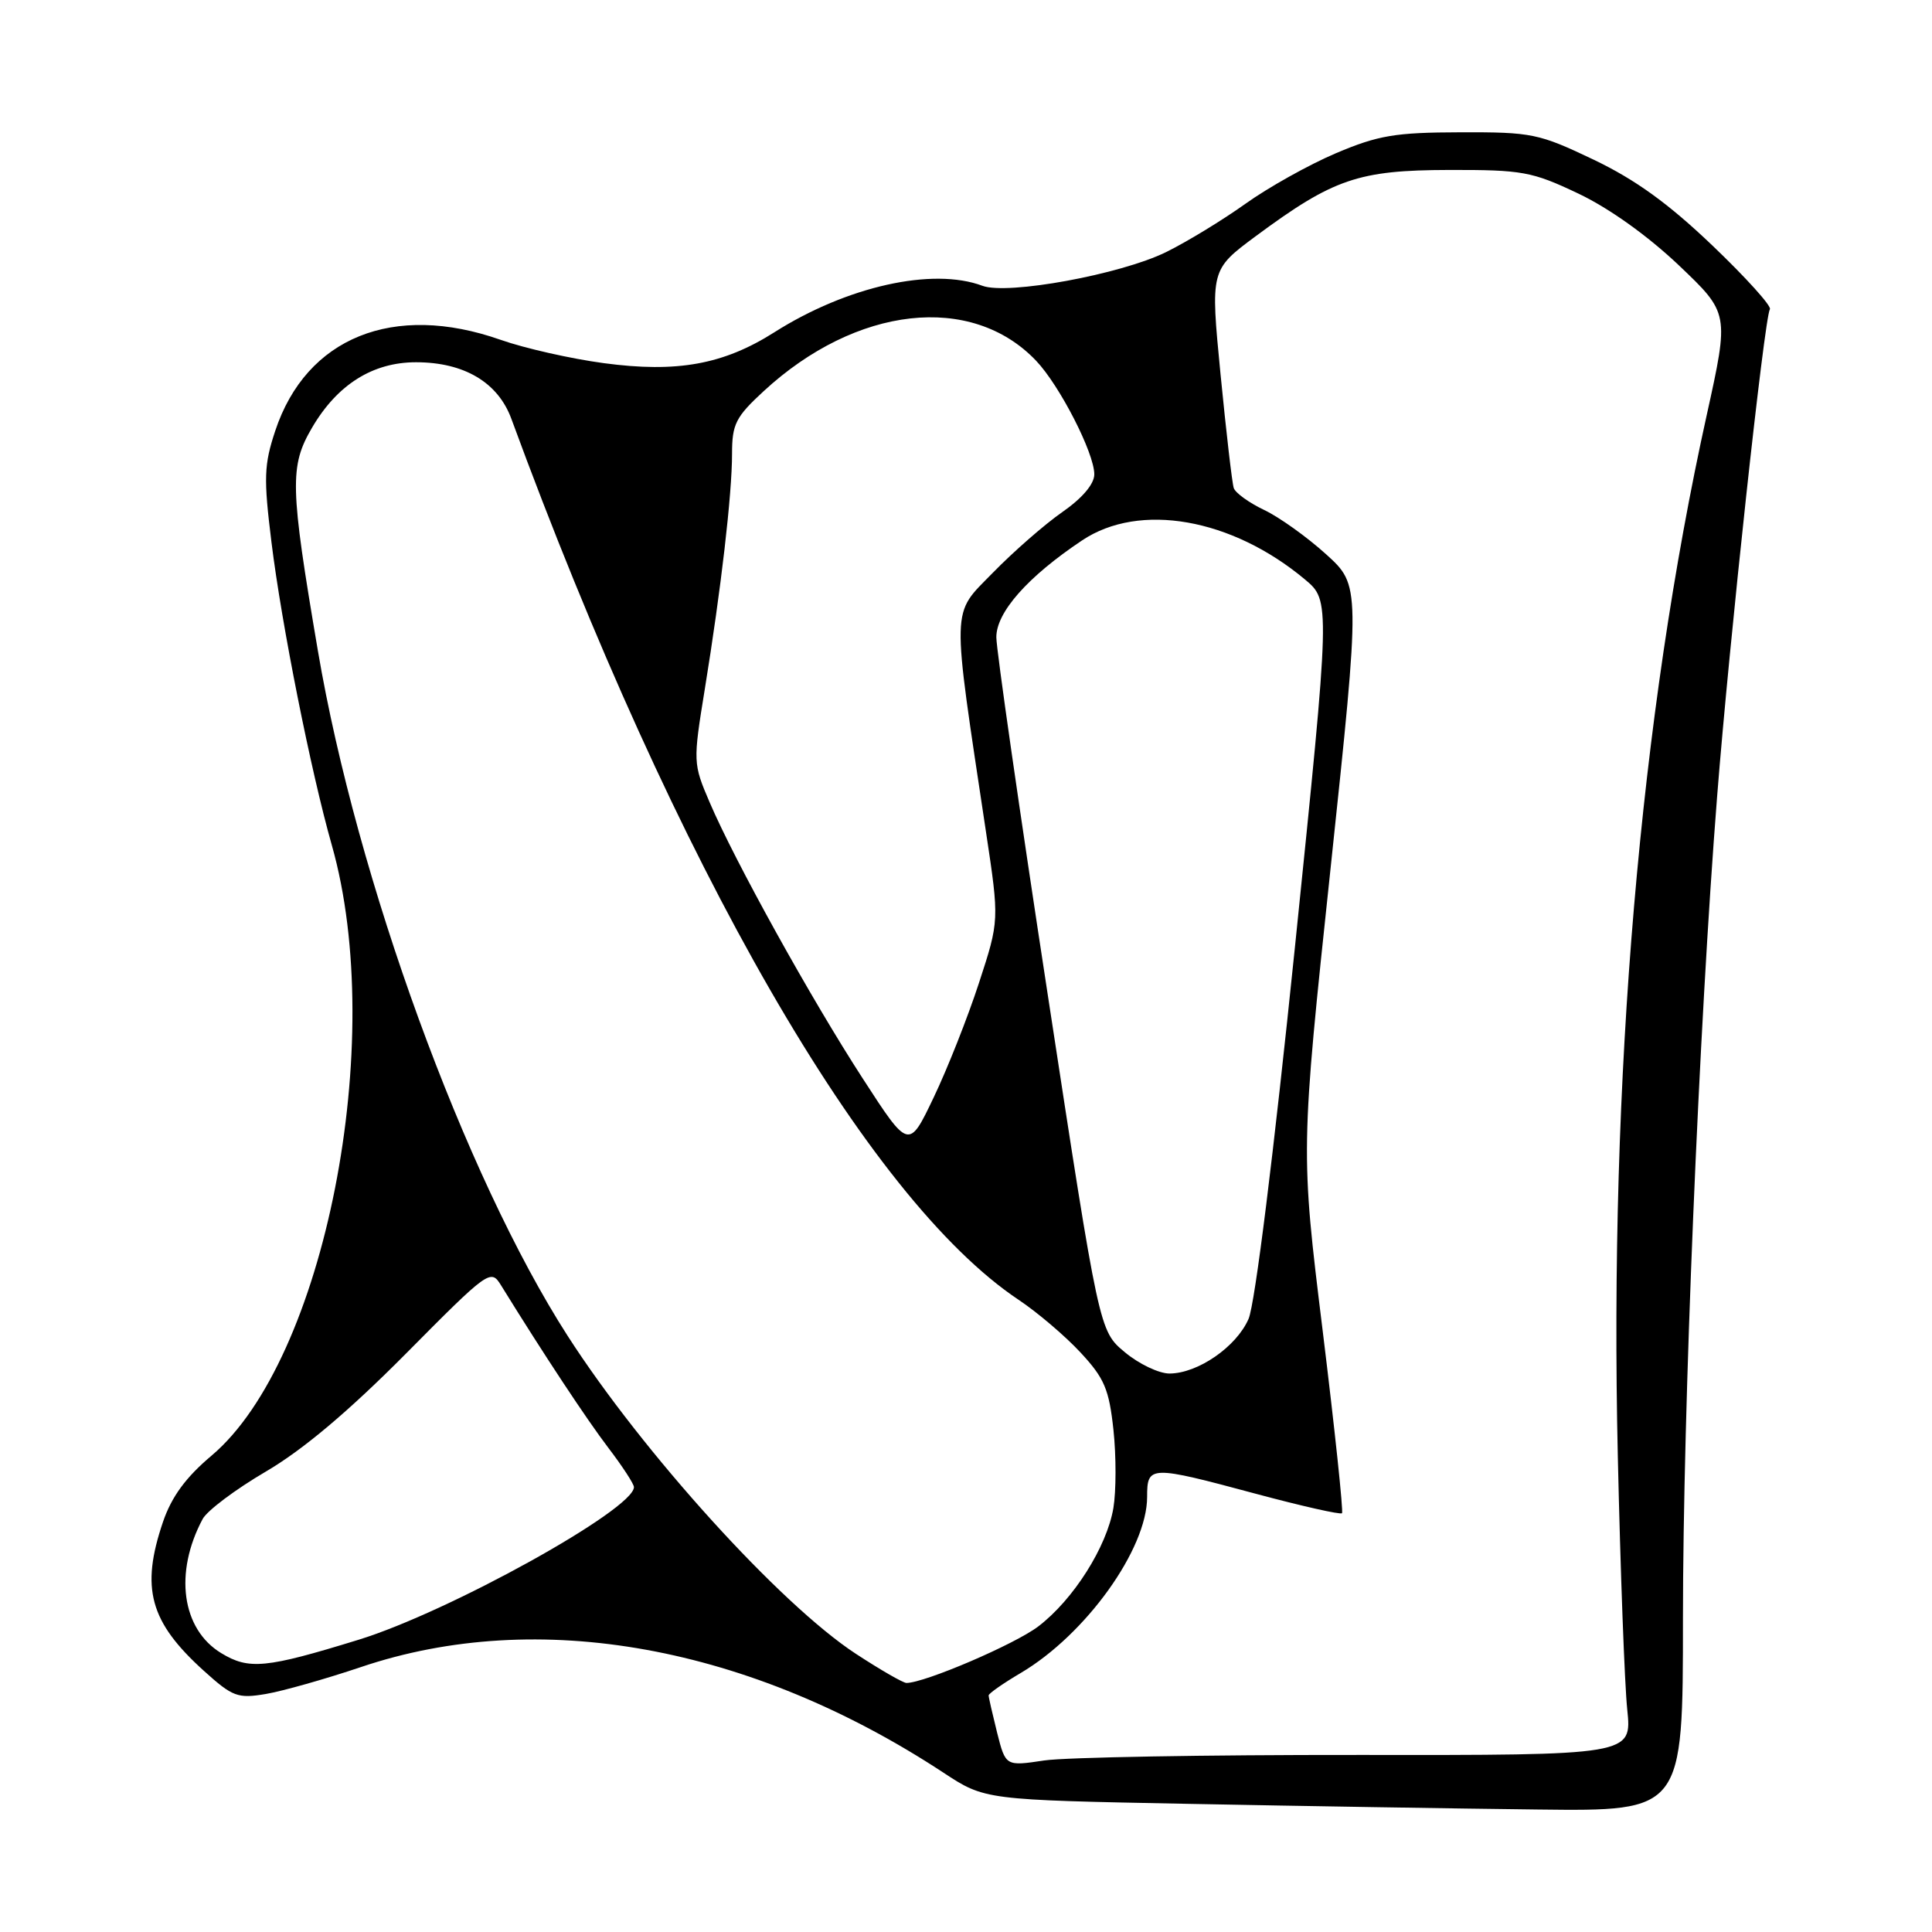 <?xml version="1.0" encoding="UTF-8" standalone="no"?>
<!DOCTYPE svg PUBLIC "-//W3C//DTD SVG 1.1//EN" "http://www.w3.org/Graphics/SVG/1.1/DTD/svg11.dtd" >
<svg xmlns="http://www.w3.org/2000/svg" xmlns:xlink="http://www.w3.org/1999/xlink" version="1.1" viewBox="0 0 256 256">
 <g >
 <path fill="currentColor"
d=" M 223.00 214.47 C 223.00 186.98 225.11 136.20 227.53 105.50 C 229.15 84.89 233.78 42.16 234.52 40.97 C 234.77 40.57 231.34 36.77 226.90 32.53 C 221.08 26.97 216.71 23.81 211.17 21.16 C 203.90 17.69 202.98 17.50 193.50 17.53 C 184.85 17.55 182.62 17.93 177.00 20.31 C 173.43 21.83 168.03 24.85 165.00 27.02 C 161.97 29.18 157.25 32.06 154.50 33.41 C 148.47 36.37 133.52 39.11 130.18 37.87 C 123.58 35.40 112.23 37.93 102.62 44.02 C 95.87 48.31 89.70 49.42 80.01 48.12 C 75.67 47.54 69.52 46.15 66.34 45.03 C 52.15 40.04 40.58 44.71 36.47 57.09 C 34.98 61.58 34.92 63.35 35.97 71.84 C 37.31 82.74 41.20 102.26 43.97 112.00 C 51.35 138.00 43.03 180.23 28.03 192.88 C 24.62 195.75 22.74 198.32 21.60 201.65 C 18.61 210.44 19.83 214.91 27.02 221.40 C 30.83 224.84 31.50 225.09 35.23 224.46 C 37.46 224.08 43.12 222.48 47.81 220.90 C 71.30 212.96 99.39 218.05 125.00 234.88 C 130.50 238.50 130.50 238.50 157.50 239.02 C 172.35 239.31 193.16 239.65 203.75 239.77 C 223.00 240.00 223.00 240.00 223.00 214.47 Z  M 132.12 229.58 C 131.51 227.12 131.00 224.91 131.00 224.65 C 131.00 224.40 132.91 223.06 135.25 221.68 C 143.88 216.58 152.00 205.26 152.00 198.35 C 152.00 194.16 152.33 194.15 166.47 197.95 C 172.51 199.57 177.61 200.72 177.82 200.51 C 178.02 200.31 176.87 189.42 175.26 176.32 C 172.33 152.50 172.33 152.50 176.31 115.04 C 180.28 77.58 180.28 77.58 175.70 73.43 C 173.18 71.15 169.49 68.51 167.50 67.57 C 165.51 66.62 163.70 65.32 163.48 64.67 C 163.26 64.03 162.48 57.26 161.73 49.62 C 160.38 35.75 160.38 35.75 166.44 31.26 C 176.69 23.68 180.00 22.55 192.00 22.52 C 201.72 22.50 202.99 22.73 209.12 25.64 C 213.18 27.56 218.33 31.24 222.44 35.14 C 229.13 41.50 229.13 41.50 226.15 55.00 C 217.31 94.97 213.22 142.84 214.37 193.00 C 214.71 208.12 215.27 223.22 215.62 226.54 C 216.24 232.58 216.24 232.58 179.87 232.54 C 159.87 232.52 141.19 232.85 138.37 233.27 C 133.25 234.04 133.25 234.04 132.12 229.58 Z  M 113.41 219.14 C 103.40 212.60 85.15 192.47 75.21 177.00 C 61.59 155.81 47.26 116.49 42.12 86.22 C 38.42 64.46 38.35 61.78 41.36 56.65 C 44.70 50.95 49.40 48.00 55.12 48.00 C 61.50 48.00 65.99 50.67 67.76 55.50 C 89.55 114.83 114.88 158.82 134.97 172.23 C 137.46 173.89 141.16 177.04 143.18 179.22 C 146.34 182.62 146.96 184.08 147.54 189.49 C 147.91 192.96 147.90 197.60 147.53 199.82 C 146.66 204.97 142.23 211.96 137.59 215.50 C 134.49 217.87 122.52 223.00 120.11 223.00 C 119.67 223.00 116.65 221.26 113.41 219.14 Z  M 29.30 219.04 C 24.07 215.86 23.05 208.39 26.85 201.28 C 27.44 200.17 31.20 197.35 35.21 195.00 C 40.13 192.12 46.15 187.05 53.75 179.40 C 64.72 168.33 65.03 168.11 66.37 170.28 C 72.08 179.52 77.77 188.12 80.62 191.86 C 82.48 194.30 84.00 196.63 84.00 197.05 C 84.00 200.00 59.47 213.60 47.50 217.28 C 35.20 221.07 32.98 221.28 29.30 219.04 Z  M 149.04 179.17 C 145.65 176.35 145.65 176.35 138.85 131.92 C 135.10 107.49 132.03 86.13 132.02 84.45 C 132.00 81.14 136.17 76.42 143.39 71.60 C 150.99 66.52 163.19 68.66 172.90 76.77 C 176.29 79.61 176.29 79.61 171.58 125.55 C 168.78 152.79 166.29 172.83 165.44 174.76 C 163.83 178.46 158.72 181.99 154.96 182.00 C 153.57 182.00 150.90 180.73 149.04 179.17 Z  M 114.32 142.91 C 107.45 132.31 97.37 114.12 94.03 106.31 C 91.83 101.18 91.82 100.98 93.39 91.31 C 95.55 78.02 97.00 65.48 97.00 60.12 C 97.00 56.21 97.48 55.25 101.18 51.84 C 113.45 40.51 128.73 38.80 137.29 47.80 C 140.42 51.09 145.00 60.03 145.00 62.85 C 145.00 64.14 143.41 66.01 140.75 67.86 C 138.41 69.49 134.27 73.11 131.55 75.90 C 126.00 81.59 126.05 79.63 130.65 110.24 C 132.42 121.98 132.42 121.98 129.72 130.24 C 128.24 134.78 125.54 141.61 123.72 145.41 C 120.42 152.33 120.42 152.33 114.32 142.91 Z "/>
</g>
</svg>
